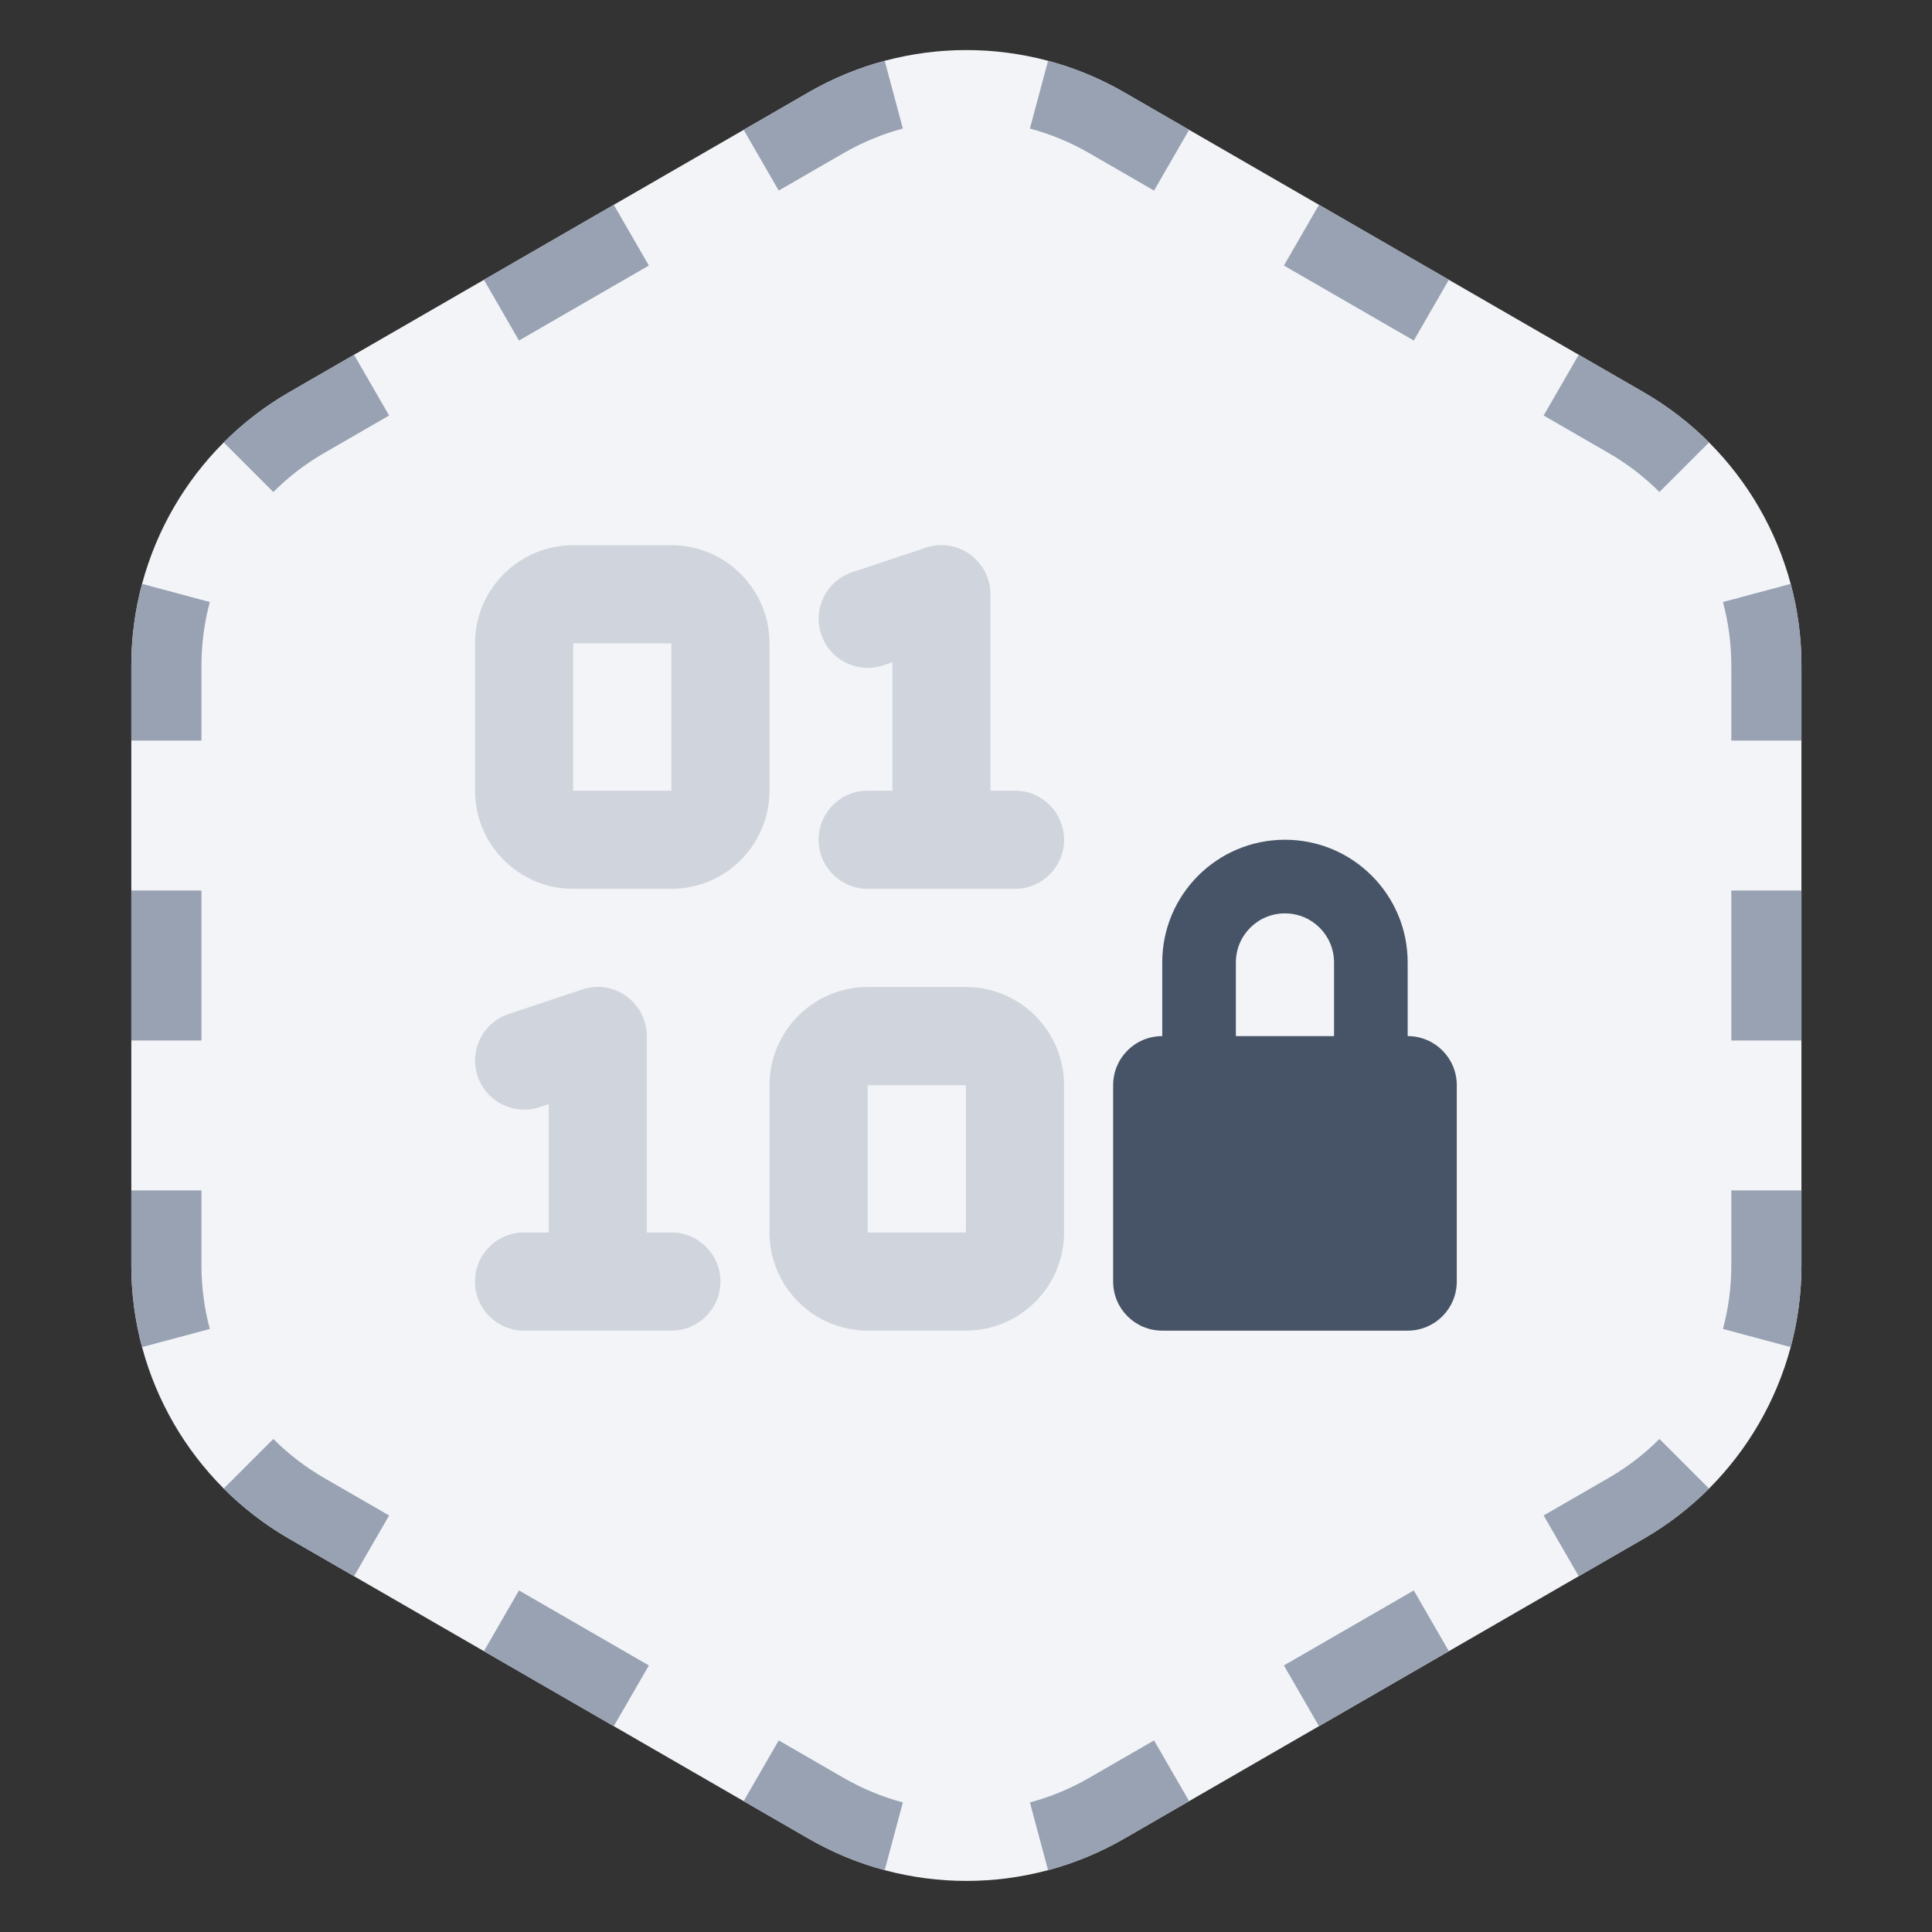 <svg width="551" height="551" viewBox="0 0 551 551" fill="none" xmlns="http://www.w3.org/2000/svg">
<rect x="0" y="0" width="551" height="551" fill="#333333" stroke="none"/>
<path d="M230.609 26.335C258.455 10.258 292.763 10.258 320.609 26.335L468.766 111.874C496.612 127.95 513.766 157.662 513.766 189.816V360.893C513.766 393.047 496.612 422.758 468.766 438.835L320.609 524.374C292.763 540.451 258.455 540.451 230.609 524.374L82.452 438.835C54.606 422.758 37.452 393.047 37.452 360.893V189.816C37.452 157.662 54.606 127.95 82.452 111.874L230.609 26.335Z" fill="#F2F4F7"/>
<path fill-rule="evenodd" clip-rule="evenodd" d="M40.517 166.521C38.507 174.022 37.452 181.844 37.452 189.816V211.2H57.452V189.816C57.452 183.61 58.273 177.529 59.835 171.699L40.517 166.521ZM37.452 339.508H57.452V360.893C57.452 367.098 58.273 373.179 59.835 379.009L40.517 384.187C38.507 376.686 37.452 368.864 37.452 360.893V339.508ZM63.811 424.534L77.954 410.392C82.222 414.661 87.079 418.412 92.452 421.514L110.972 432.207L100.972 449.527L82.452 438.835C75.549 434.849 69.302 430.025 63.811 424.534ZM138.011 470.912L148.011 453.591L185.051 474.976L175.051 492.296L138.011 470.912ZM212.09 513.681L222.09 496.361L240.609 507.053C245.983 510.155 251.66 512.486 257.491 514.048L252.315 533.366C244.814 531.357 237.513 528.359 230.609 524.373L212.09 513.681ZM298.903 533.366L293.728 514.048C299.559 512.486 305.236 510.155 310.609 507.053L329.129 496.361L339.129 513.681L320.609 524.373C313.706 528.359 306.405 531.357 298.903 533.366ZM376.168 492.296L366.168 474.976L403.207 453.591L413.207 470.912L376.168 492.296ZM450.247 449.527L468.766 438.835C475.67 434.849 481.917 430.025 487.408 424.534L473.265 410.392C468.997 414.661 464.14 418.412 458.766 421.514L440.247 432.207L450.247 449.527ZM513.766 211.2H493.766V189.816C493.766 183.61 492.946 177.529 491.383 171.699L510.702 166.521C512.712 174.022 513.766 181.844 513.766 189.816V211.2ZM487.408 126.175L473.265 140.316C468.997 136.048 464.14 132.296 458.766 129.194L440.247 118.502L450.247 101.181L468.766 111.873C475.67 115.859 481.917 120.683 487.408 126.175ZM413.207 79.796L376.168 58.412L366.168 75.732L403.207 97.117L413.207 79.796ZM339.129 37.027L329.129 54.348L310.609 43.655C305.236 40.553 299.559 38.222 293.728 36.661L298.903 17.342C306.405 19.351 313.706 22.349 320.609 26.335L339.129 37.027ZM252.315 17.342L257.491 36.661C251.66 38.222 245.983 40.553 240.609 43.655L222.09 54.348L212.09 37.027L230.609 26.335C237.513 22.349 244.814 19.351 252.315 17.342ZM175.051 58.412L185.051 75.732L148.011 97.117L138.011 79.796L175.051 58.412ZM100.972 101.181L110.972 118.502L92.452 129.194C87.079 132.296 82.222 136.048 77.954 140.316L63.811 126.175C69.302 120.683 75.549 115.859 82.452 111.873L100.972 101.181ZM513.766 253.969H493.766V296.739H513.766V253.969ZM513.766 339.508H493.766V360.893C493.766 367.098 492.946 373.179 491.383 379.009L510.702 384.187C512.712 376.686 513.766 368.864 513.766 360.893V339.508ZM37.452 296.739H57.452V253.969H37.452V296.739Z" fill="#98A2B3"/>
<g clip-path="url(#clip0_1095_7741)">
<path d="M352.465 274.493V295.493H380.465V274.493C380.465 266.749 374.209 260.493 366.465 260.493C358.721 260.493 352.465 266.749 352.465 274.493ZM331.465 295.493V274.493C331.465 255.156 347.127 239.493 366.465 239.493C385.802 239.493 401.465 255.156 401.465 274.493V295.493C409.209 295.493 415.465 301.749 415.465 309.493V365.493C415.465 373.237 409.209 379.493 401.465 379.493H331.465C323.721 379.493 317.465 373.237 317.465 365.493V309.493C317.465 301.749 323.721 295.493 331.465 295.493Z" fill="#475467"/>
<path d="M282.465 169.493C282.465 164.987 280.321 160.787 276.646 158.118C272.971 155.449 268.29 154.749 264.046 156.193L243.046 163.193C235.696 165.643 231.759 173.562 234.209 180.912C236.659 188.262 244.577 192.199 251.927 189.749L254.509 188.874V225.493H247.465C239.721 225.493 233.465 231.749 233.465 239.493C233.465 247.237 239.721 253.493 247.465 253.493H268.465H289.465C297.209 253.493 303.465 247.237 303.465 239.493C303.465 231.749 297.209 225.493 289.465 225.493H282.465V169.493ZM184.465 295.493C184.465 290.987 182.321 286.787 178.646 284.118C174.971 281.449 170.29 280.749 166.046 282.193L145.046 289.193C137.696 291.643 133.759 299.606 136.209 306.912C138.659 314.218 146.577 318.199 153.927 315.749L156.509 314.874V351.493H149.465C141.721 351.493 135.465 357.749 135.465 365.493C135.465 373.237 141.721 379.493 149.465 379.493H170.465H191.465C199.209 379.493 205.465 373.237 205.465 365.493C205.465 357.749 199.209 351.493 191.465 351.493H184.465V295.493ZM135.465 183.493V225.493C135.465 240.937 148.021 253.493 163.465 253.493H191.465C206.909 253.493 219.465 240.937 219.465 225.493V183.493C219.465 168.049 206.909 155.493 191.465 155.493H163.465C148.021 155.493 135.465 168.049 135.465 183.493ZM191.465 183.493V225.493H163.465V183.493H191.465ZM247.465 281.493C232.021 281.493 219.465 294.049 219.465 309.493V351.493C219.465 366.937 232.021 379.493 247.465 379.493H275.465C290.909 379.493 303.465 366.937 303.465 351.493V309.493C303.465 294.049 290.909 281.493 275.465 281.493H247.465ZM247.465 309.493H275.465V351.493H247.465V309.493Z" fill="#D0D5DD"/>
</g>
<defs>
<clipPath id="clip0_1095_7741">
<rect width="280" height="224" fill="white" transform="translate(135.465 155.493)"/>
</clipPath>
</defs>
</svg>
